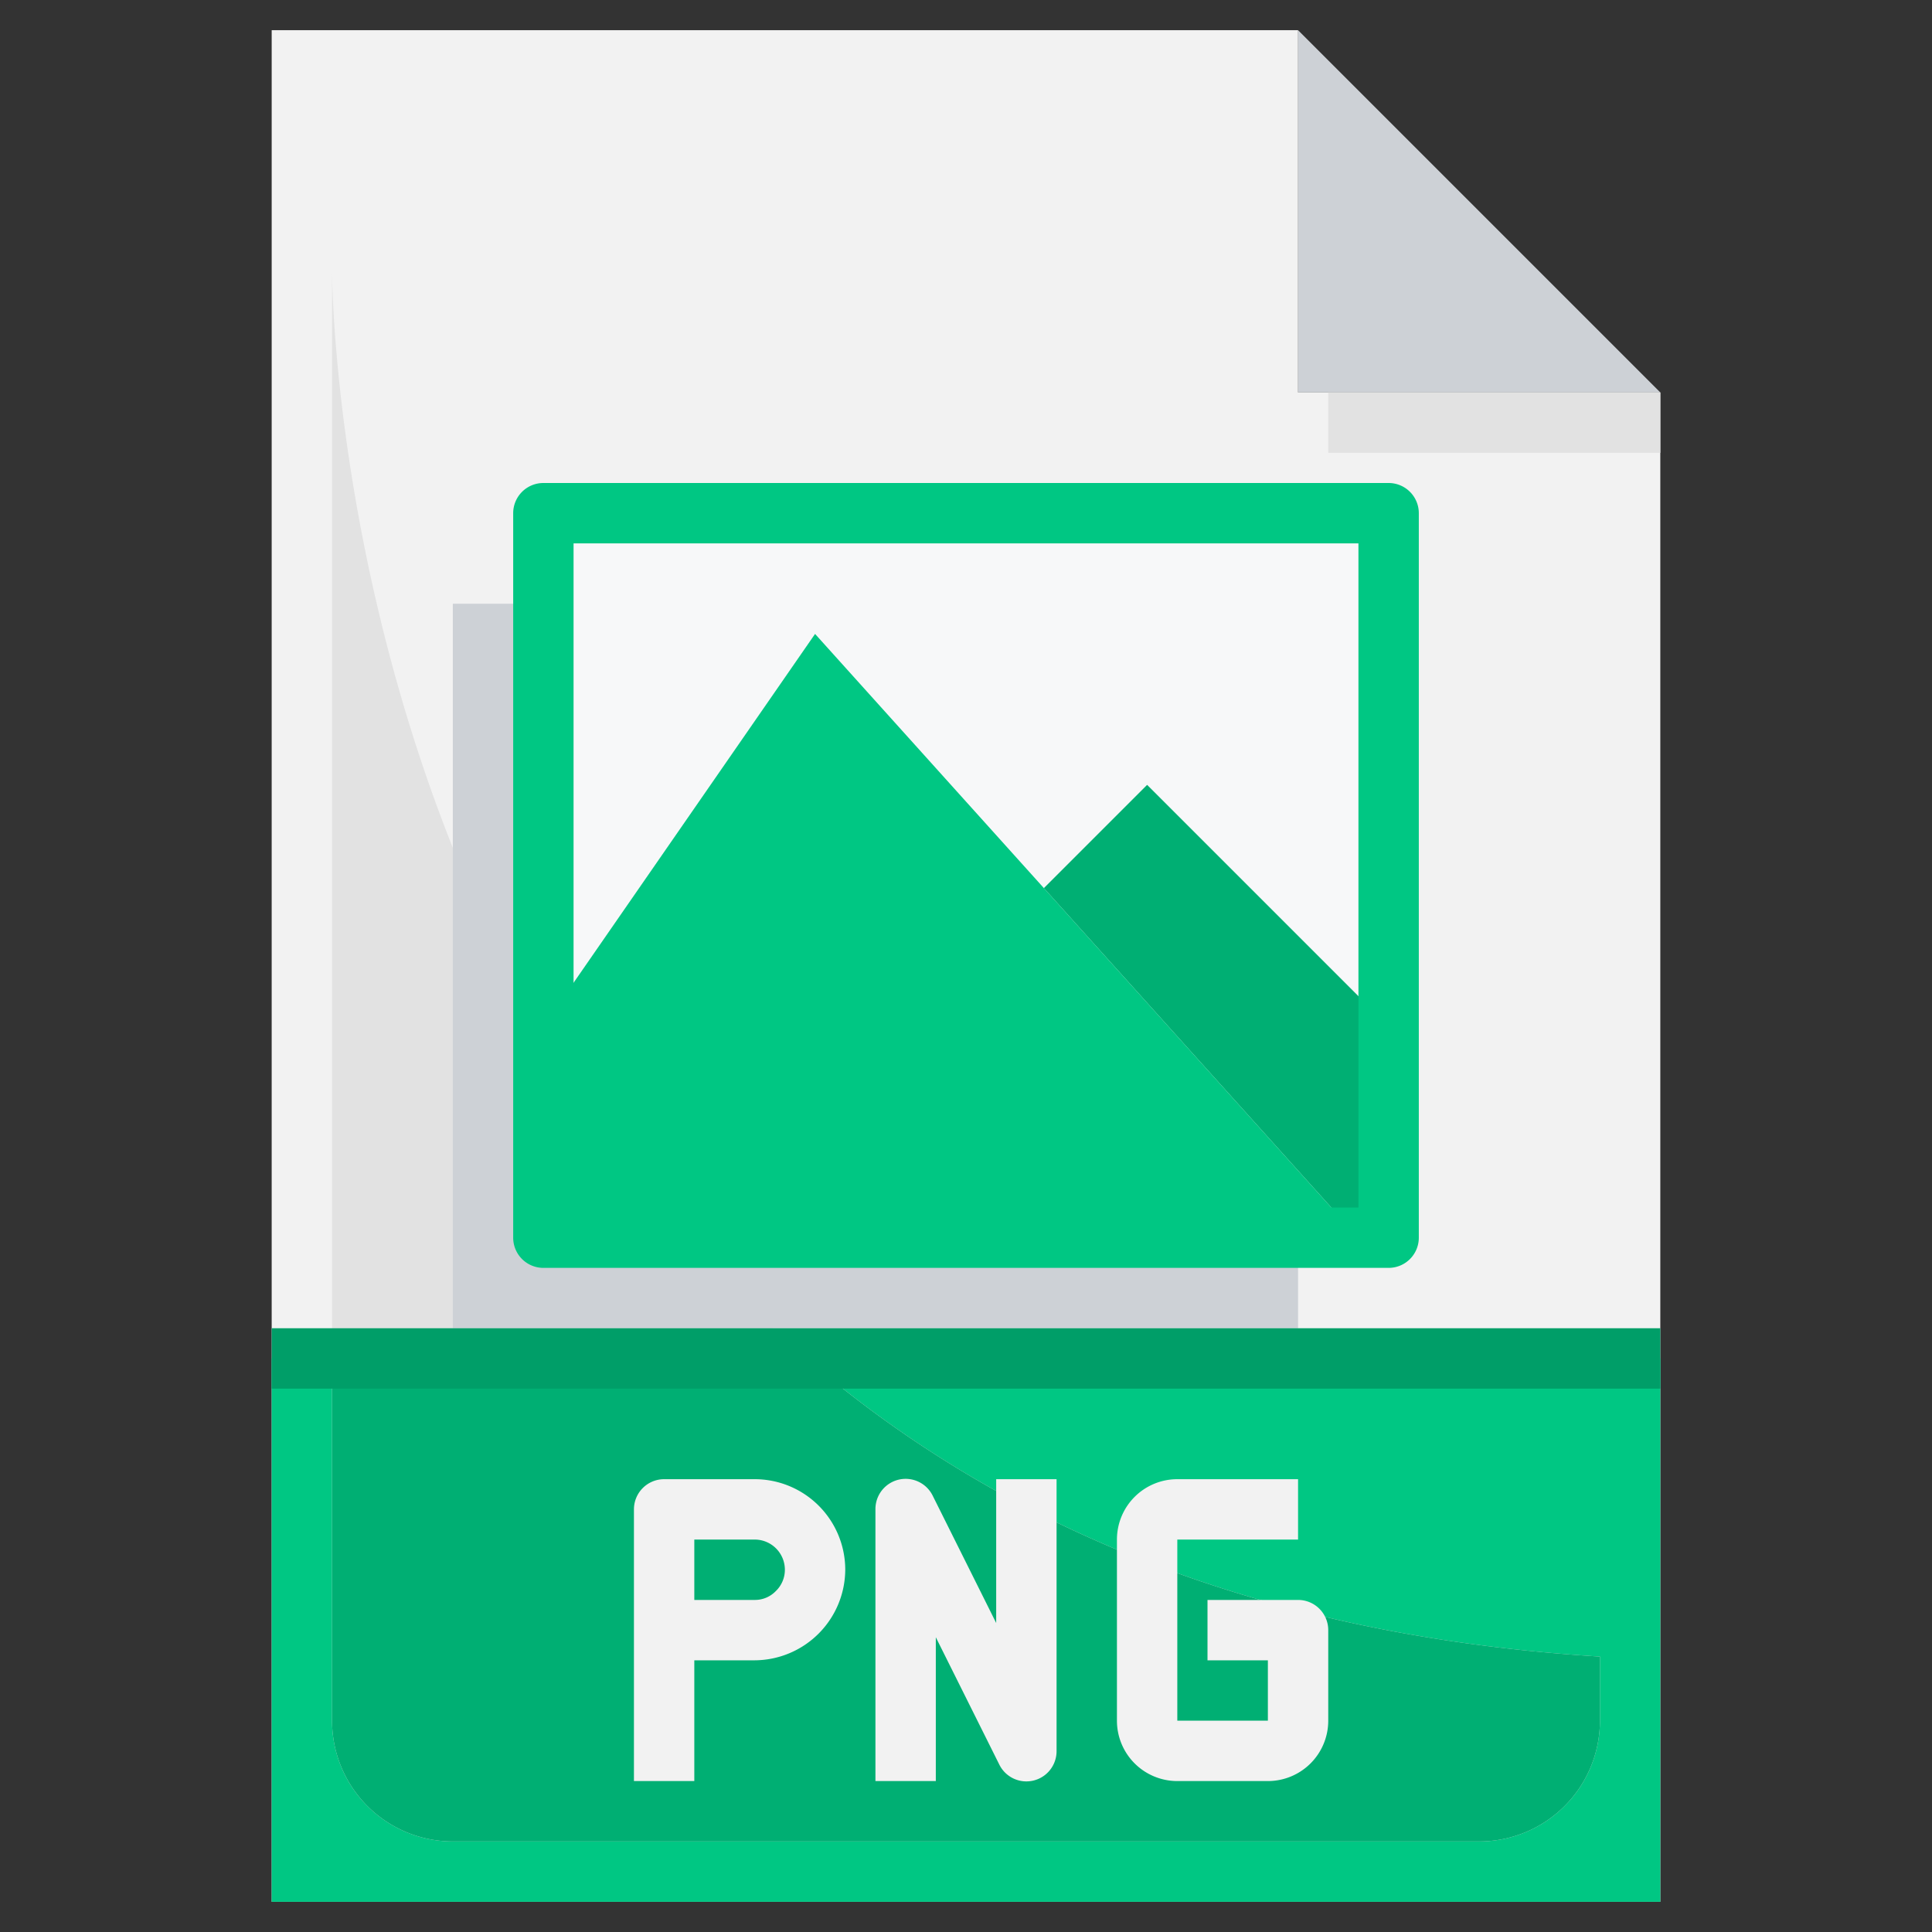 <svg xmlns="http://www.w3.org/2000/svg" viewBox="0 0 64 64"><rect x="0" y="0" width="64" height="64" fill="#333333" stroke="none"/><g id="_06-PNG" data-name="06-PNG"><path d="M43,1,55,13H43Z" style="fill:#cdd1d6"/><path d="M55,13V63H9V1H43V13Z" style="fill:#f2f2f2"/><path d="M11,9V57a4,4,0,0,0,4,4H49a4,4,0,0,0,4-4V54.877C11,52.289,11,9,11,9Z" style="fill:#e2e2e2"/><rect x="44" y="13" width="11" height="2" style="fill:#e2e2e2"/><path d="M26.712,45C32.806,50.249,41.261,54.153,53,54.877V57a4,4,0,0,1-4,4H15a4,4,0,0,1-4-4V45H9V63H55V45Z" style="fill:#00c783"/><path d="M11,57a4,4,0,0,0,4,4H49a4,4,0,0,0,4-4V54.877C41.261,54.153,32.806,50.249,26.712,45H11Z" style="fill:#00af73"/><polygon points="46 17 46 34 38 26 34.58 29.42 27 21 18 34 18 17 46 17" style="fill:#f7f8f9"/><polygon points="46 34 46 41 45 41 34.58 29.42 38 26 46 34" style="fill:#00af73"/><polygon points="34.58 29.42 45 41 18 41 18 34 27 21 34.58 29.42" style="fill:#00c783"/><polygon points="18 34 18 20 15 20 15 37 15 44 42 44 43 44 43 41 18 41 18 34" style="fill:#cdd1d6"/><path d="M46,42H18a1,1,0,0,1-1-1V17a1,1,0,0,1,1-1H46a1,1,0,0,1,1,1V41A1,1,0,0,1,46,42ZM19,40H45V18H19Z" style="fill:#00c783"/><rect x="9" y="44" width="46" height="2" style="fill:#009e68"/><path d="M25,49H22a1,1,0,0,0-1,1v9h2V55h2a3.017,3.017,0,0,0,3-3A3,3,0,0,0,25,49Zm.694,3.712A.957.957,0,0,1,25,53H23V51h2a1,1,0,0,1,1,1A.978.978,0,0,1,25.694,52.712Z" style="fill:#f2f2f2"/><path d="M43,53H40v2h2v2H39V51h4V49H39a2,2,0,0,0-2,2v6a2,2,0,0,0,2,2h3a2,2,0,0,0,2-2V54A1,1,0,0,0,43,53Z" style="fill:#f2f2f2"/><path d="M33,53.764,30.9,49.553A1,1,0,0,0,29,50v9h2V54.236l2.1,4.211A1,1,0,0,0,35,58V49H33Z" style="fill:#f2f2f2"/></g></svg>